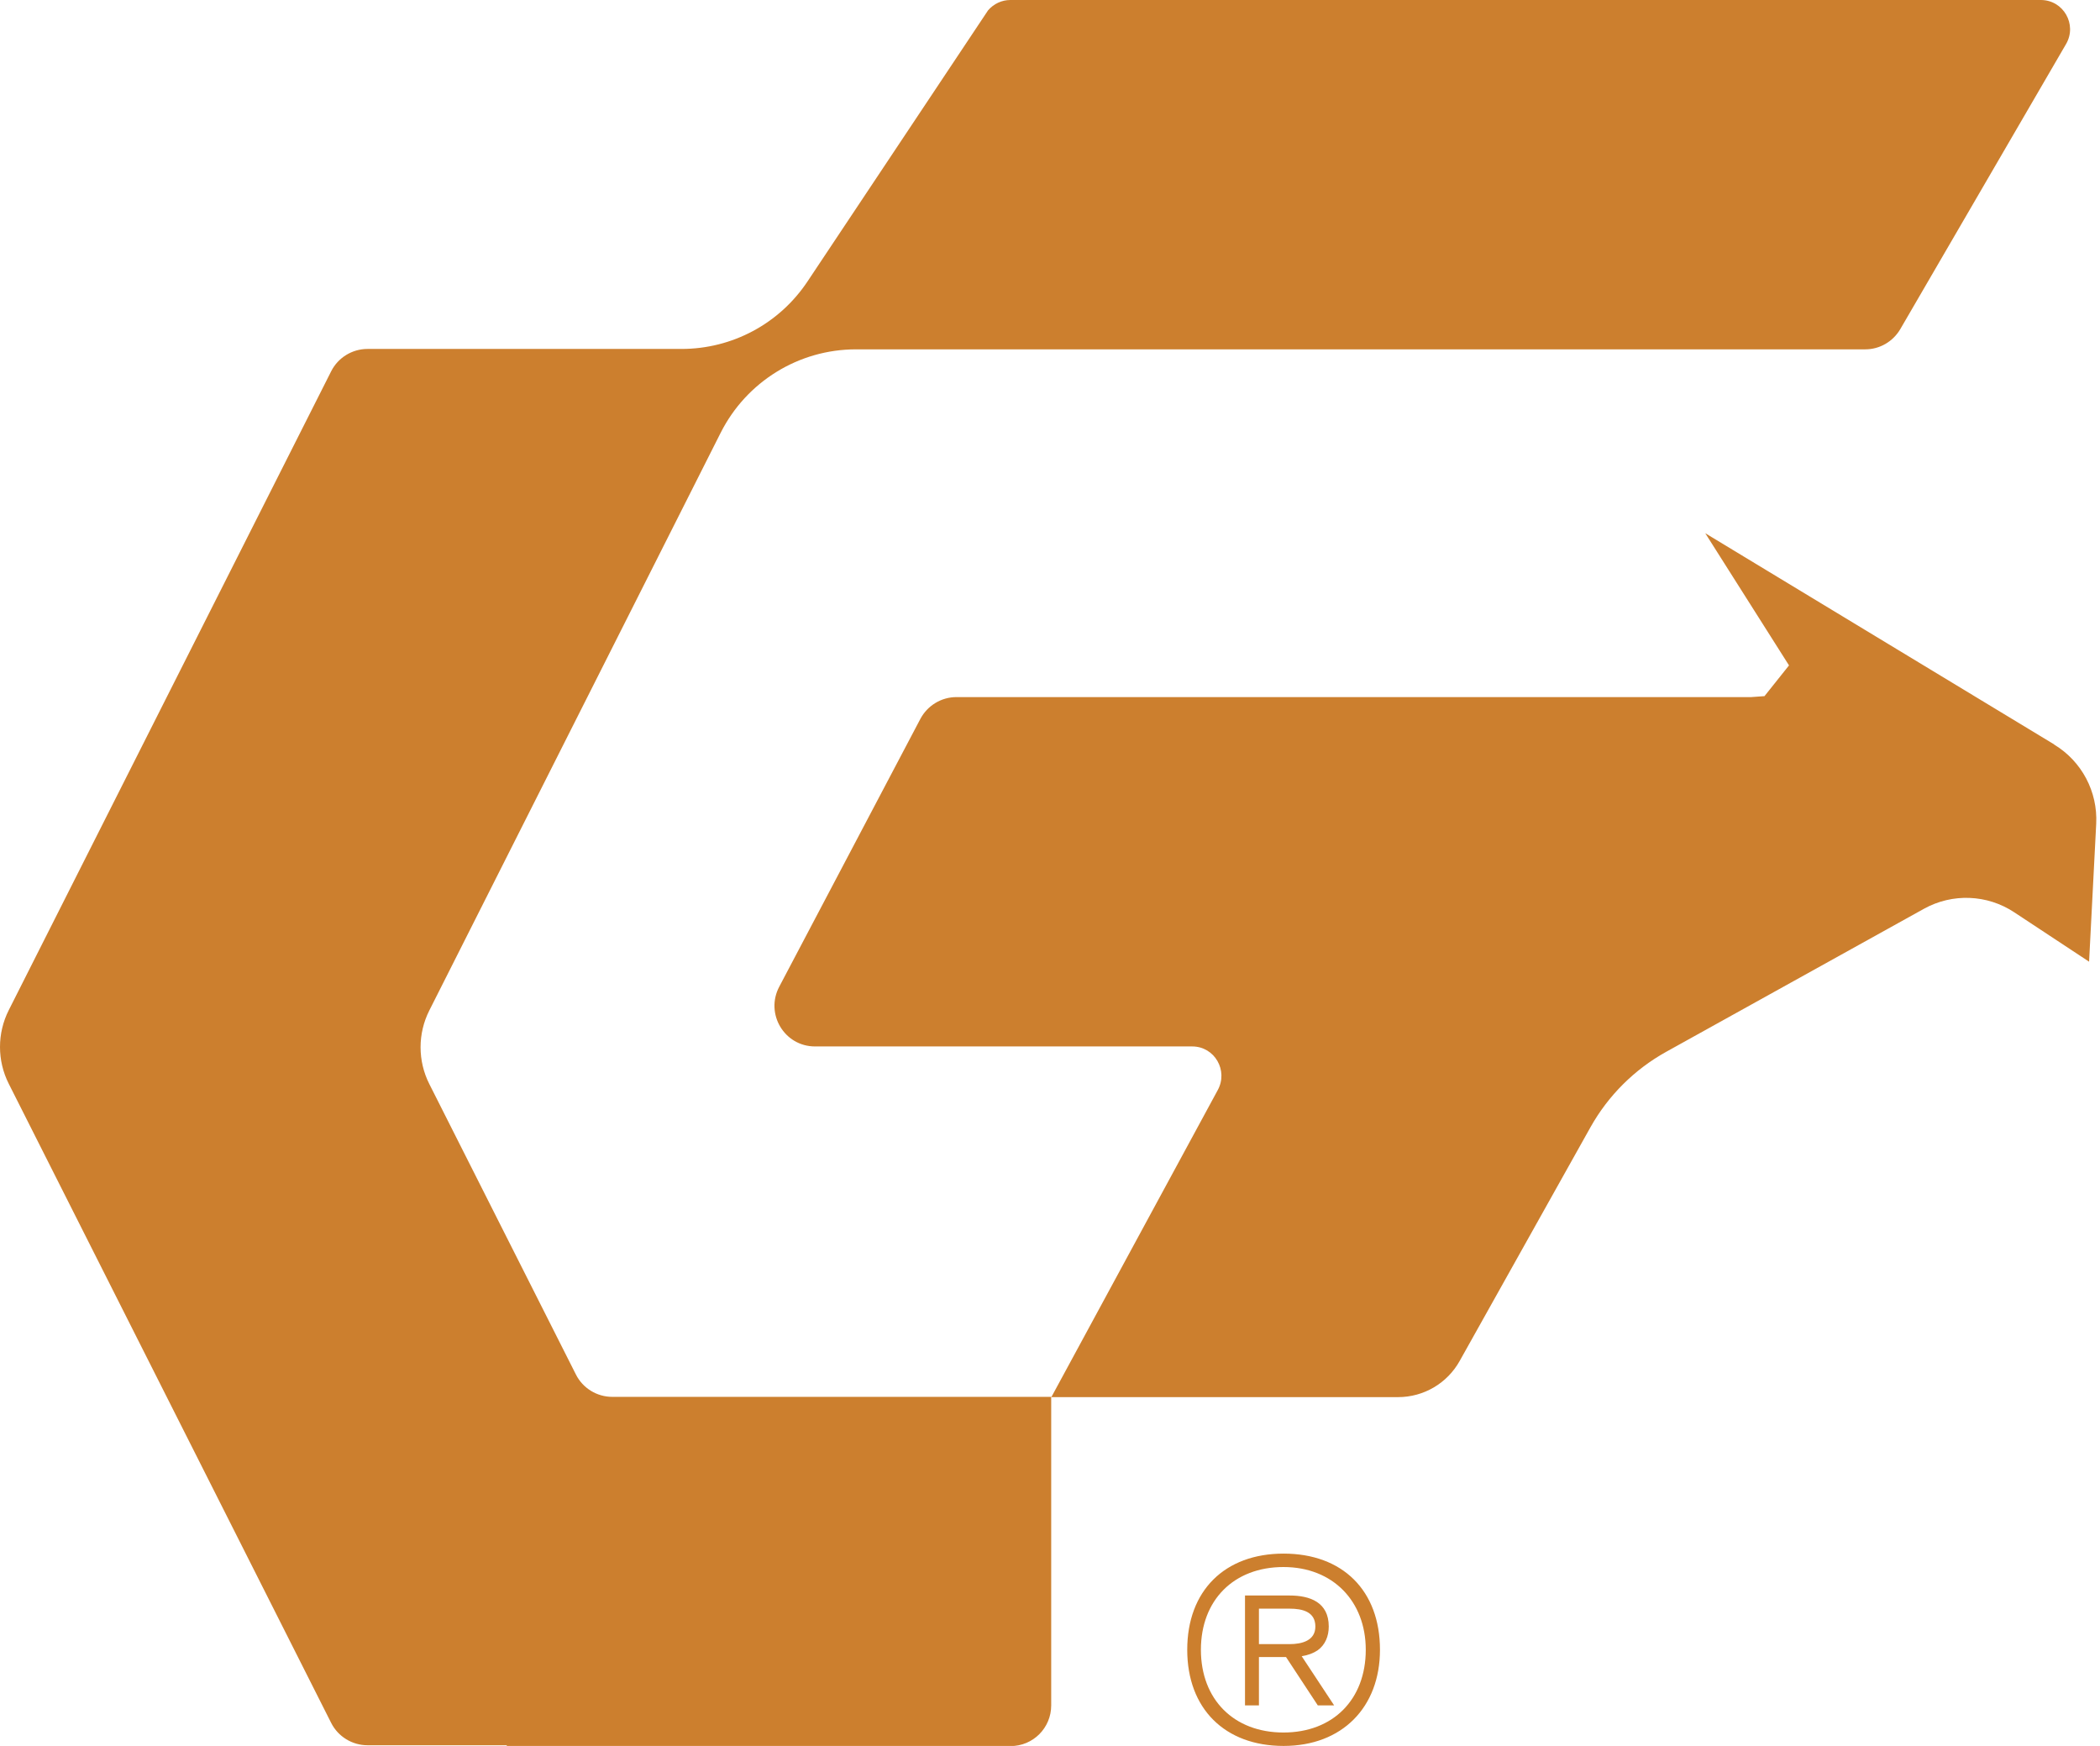 <svg width="77" height="64" viewBox="0 0 77 64" fill="none" xmlns="http://www.w3.org/2000/svg">
<path fill-rule="evenodd" clip-rule="evenodd" d="M75.755 1.615L69.676 12.067C69.406 12.525 68.919 12.806 68.393 12.806H31.384C29.285 12.806 27.369 13.992 26.425 15.863L15.742 37.039C15.314 37.886 15.314 38.89 15.742 39.737L21.118 50.387C21.369 50.884 21.884 51.204 22.45 51.204H38.544V62.513C38.544 63.34 37.88 64.005 37.055 64.005H18.582V63.975H13.476C12.911 63.975 12.395 63.655 12.144 63.158L0.321 39.727C-0.107 38.88 -0.107 37.876 0.321 37.029L12.144 13.608C12.395 13.111 12.911 12.791 13.476 12.791H24.99C26.848 12.791 28.578 11.866 29.61 10.315L36.229 0.379C36.436 0.138 36.736 0 37.045 0H74.831C75.657 0 76.173 0.896 75.755 1.615ZM50.599 60.475C50.599 62.577 49.218 64 47.065 64C44.913 64 43.532 62.636 43.532 60.475C43.532 58.313 44.903 56.95 47.065 56.95C49.228 56.95 50.599 58.303 50.599 60.475ZM50.078 60.475C50.078 58.702 48.879 57.442 47.06 57.442C45.242 57.442 44.033 58.653 44.033 60.475C44.033 62.297 45.242 63.508 47.06 63.508C48.879 63.508 50.078 62.297 50.078 60.475ZM48.918 62.513H48.319L47.154 60.741H46.161V62.513H45.65V58.486H47.286C48.033 58.486 48.721 58.732 48.721 59.623C48.721 59.982 48.589 60.297 48.313 60.495C48.161 60.598 47.955 60.677 47.729 60.711L48.918 62.513ZM46.161 58.968V60.268H47.286C47.748 60.268 48.23 60.135 48.23 59.623C48.23 59.081 47.758 58.968 47.286 58.968H46.161ZM62.526 19.546L75.317 27.286L75.323 27.296C76.33 27.906 76.92 29.019 76.861 30.196L76.6 35.252L73.853 33.44C72.86 32.785 71.588 32.736 70.546 33.312L61.086 38.56C59.926 39.206 58.968 40.161 58.319 41.318L53.523 49.885C53.066 50.707 52.201 51.214 51.262 51.214H38.549L44.648 39.964C45.045 39.245 44.539 38.359 43.714 38.359H29.885C28.76 38.359 28.047 37.162 28.573 36.168L33.748 26.35C34.008 25.863 34.514 25.553 35.07 25.553H64.211L64.698 25.518L65.597 24.391L62.526 19.546Z" fill="#CC7F2E"/>
</svg>
